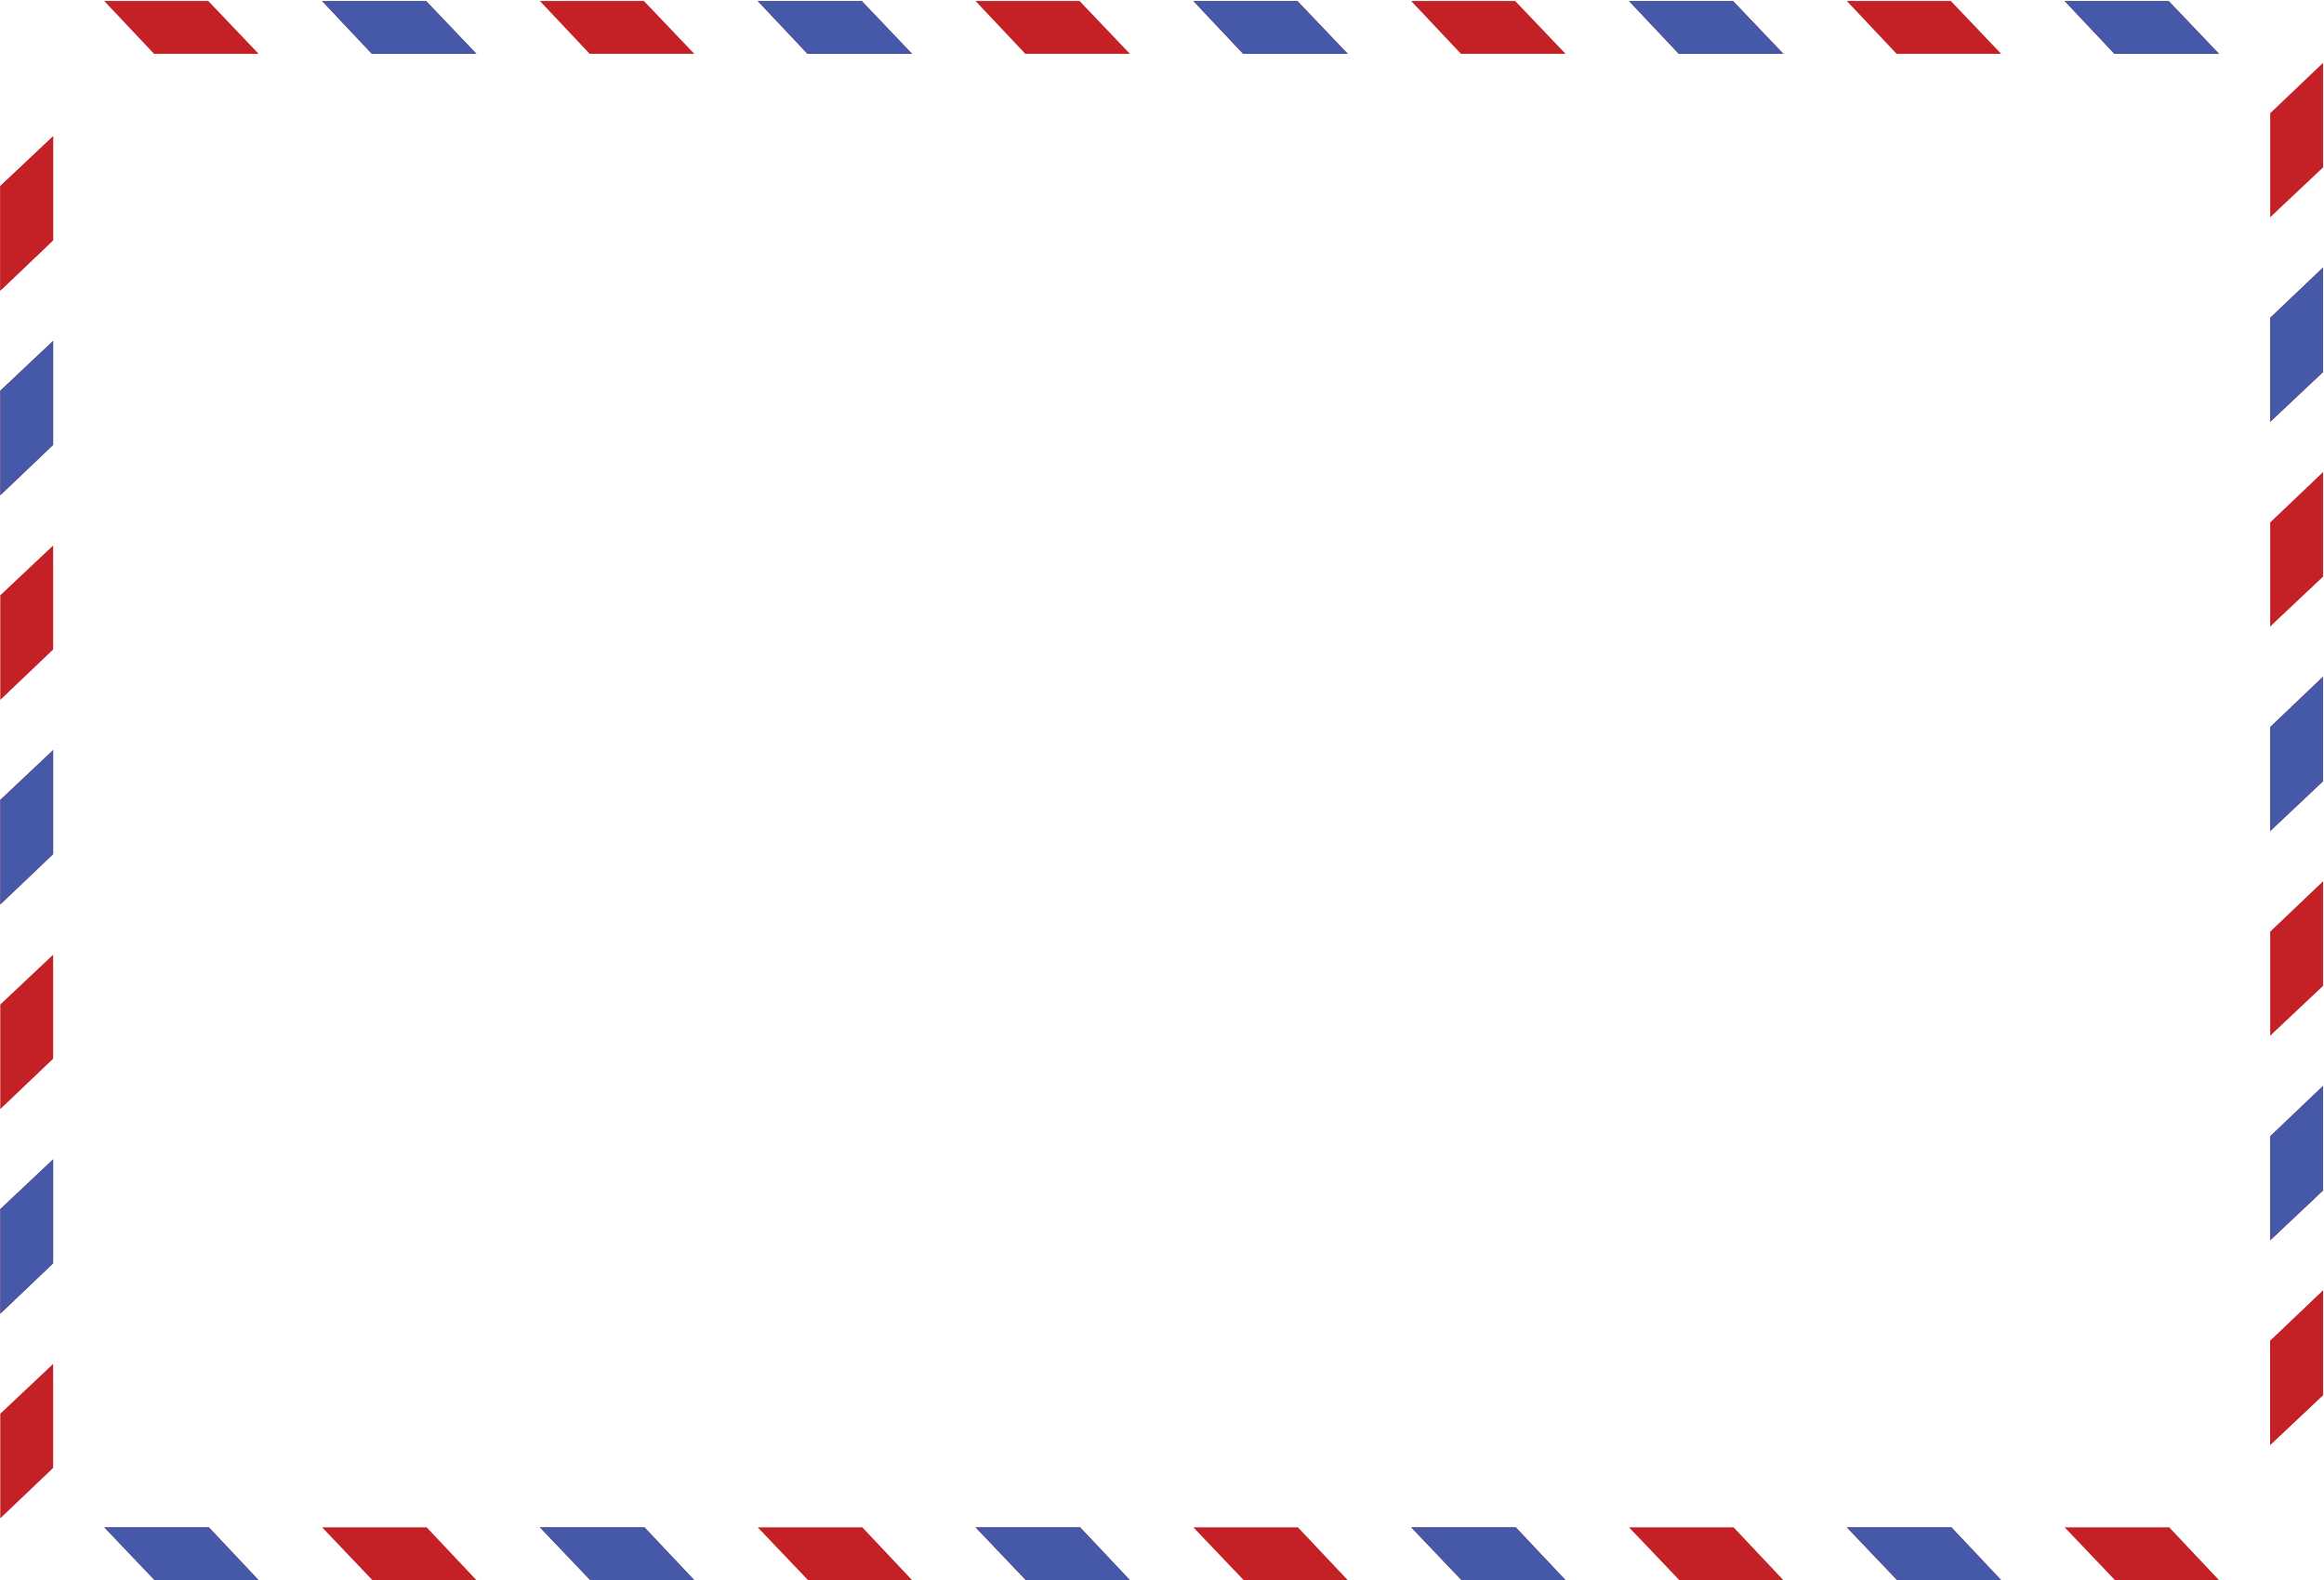 <?xml version="1.0" encoding="UTF-8" standalone="no"?><!DOCTYPE svg PUBLIC "-//W3C//DTD SVG 1.1//EN" "http://www.w3.org/Graphics/SVG/1.1/DTD/svg11.dtd"><svg width="100%" height="100%" viewBox="0 0 1876 1276" version="1.1" xmlns="http://www.w3.org/2000/svg" xmlns:xlink="http://www.w3.org/1999/xlink" xml:space="preserve" xmlns:serif="http://www.serif.com/" style="fill-rule:evenodd;clip-rule:evenodd;stroke-linejoin:round;stroke-miterlimit:2;"><path id="postcard-border" d="M1875.22,1275.82l0,-1275l-1875,-0l0,1275l1875,-0Z" style="fill:none;"/><clipPath id="_clip1"><path d="M1875.22,1275.82l0,-1275l-1875,-0l0,1275l1875,-0Z"/></clipPath><g clip-path="url(#_clip1)"><g><g><path d="M208.809,43.49l-40.658,-42.667l-83.996,-0l40.217,42.667l84.437,0Z" style="fill:#c32126;"/><path d="M384.639,43.49l-40.657,-42.667l-83.996,-0l40.216,42.667l84.437,0Z" style="fill:#c32126;"/><path d="M384.639,43.49l-84.437,0l-40.216,-42.667l83.996,-0l40.657,42.667Z" style="fill:#4659a8;"/><path d="M560.47,43.49l-40.658,-42.667l-83.995,-0l40.216,42.667l84.437,0Z" style="fill:#c32126;"/><path d="M736.301,43.49l-40.658,-42.667l-83.996,-0l40.217,42.667l84.437,0Z" style="fill:#c32126;"/><path d="M736.301,43.49l-84.437,0l-40.217,-42.667l83.996,-0l40.658,42.667Z" style="fill:#4659a8;"/><path d="M912.131,43.49l-40.657,-42.667l-83.996,-0l40.216,42.667l84.437,0Z" style="fill:#c32126;"/><path d="M1087.96,43.49l-40.657,-42.667l-83.996,-0l40.216,42.667l84.437,0Z" style="fill:#c32126;"/><path d="M1087.96,43.49l-84.437,0l-40.216,-42.667l83.996,-0l40.657,42.667Z" style="fill:#4659a8;"/><path d="M1263.79,43.49l-40.658,-42.667l-83.996,-0l40.217,42.667l84.437,0Z" style="fill:#c32126;"/><path d="M1439.62,43.49l-40.657,-42.667l-83.996,-0l40.217,42.667l84.436,0Z" style="fill:#c32126;"/><path d="M1439.62,43.49l-84.436,0l-40.217,-42.667l83.996,-0l40.657,42.667Z" style="fill:#4659a8;"/><path d="M1791.29,43.49l-40.658,-42.667l-83.995,-0l40.216,42.667l84.437,0Z" style="fill:#c32126;"/><path d="M1791.29,43.49l-84.437,0l-40.216,-42.667l83.995,-0l40.658,42.667Z" style="fill:#4659a8;"/><path d="M1615.45,43.49l-40.657,-42.667l-83.996,-0l40.216,42.667l84.437,0Z" style="fill:#c32126;"/></g><path d="M1875.22,50.763l-42.667,40.658l-0,83.996l42.667,-40.217l0,-84.437Z" style="fill:#c32126;"/><path d="M1875.22,381.164l-42.667,40.657l-0,83.996l42.667,-40.216l0,-84.437Z" style="fill:#c32126;"/><path d="M1875.22,711.564l-42.667,40.658l-0,83.996l42.667,-40.217l0,-84.437Z" style="fill:#c32126;"/><path d="M1875.22,1041.96l-42.667,40.657l-0,83.996l42.667,-40.216l0,-84.437Z" style="fill:#c32126;"/><path d="M1875.22,1041.96l0,84.437l-42.667,40.216l-0,-83.996l42.667,-40.657Z" style="fill:#c32126;"/><path d="M1875.22,215.964l-42.667,40.657l-0,83.996l42.667,-40.216l0,-84.437Z" style="fill:#c32126;"/><path d="M1875.22,215.964l0,84.437l-42.667,40.216l-0,-83.996l42.667,-40.657Z" style="fill:#4659a8;"/><path d="M1875.22,546.364l-42.667,40.658l-0,83.995l42.667,-40.216l0,-84.437Z" style="fill:#c32126;"/><path d="M1875.22,546.364l0,84.437l-42.667,40.216l-0,-83.995l42.667,-40.658Z" style="fill:#4659a8;"/><path d="M1875.22,876.765l-42.667,40.657l-0,83.996l42.667,-40.216l0,-84.437Z" style="fill:#c32126;"/><path d="M1875.22,876.765l0,84.437l-42.667,40.216l-0,-83.996l42.667,-40.657Z" style="fill:#4659a8;"/><g><path d="M1666.63,1233.15l40.657,42.668l83.996,-0l-40.217,-42.668l-84.436,0Z" style="fill:#c32126;"/><path d="M1490.8,1233.15l40.657,42.668l83.996,-0l-40.216,-42.668l-84.437,0Z" style="fill:#c32126;"/><path d="M1490.8,1233.15l84.437,0l40.216,42.668l-83.996,-0l-40.657,-42.668Z" style="fill:#4659a8;"/><path d="M1314.97,1233.15l40.658,42.668l83.995,-0l-40.216,-42.668l-84.437,0Z" style="fill:#c32126;"/><path d="M1139.14,1233.15l40.658,42.668l83.996,-0l-40.217,-42.668l-84.437,0Z" style="fill:#c32126;"/><path d="M1139.14,1233.15l84.437,0l40.217,42.668l-83.996,-0l-40.658,-42.668Z" style="fill:#4659a8;"/><path d="M963.309,1233.15l40.657,42.668l83.996,-0l-40.216,-42.668l-84.437,0Z" style="fill:#c32126;"/><path d="M787.478,1233.15l40.657,42.668l83.996,-0l-40.216,-42.668l-84.437,0Z" style="fill:#c32126;"/><path d="M787.478,1233.15l84.437,0l40.216,42.668l-83.996,-0l-40.657,-42.668Z" style="fill:#4659a8;"/><path d="M611.647,1233.15l40.658,42.668l83.996,-0l-40.217,-42.668l-84.437,0Z" style="fill:#c32126;"/><path d="M435.817,1233.15l40.657,42.668l83.996,-0l-40.217,-42.668l-84.436,0Z" style="fill:#c32126;"/><path d="M435.817,1233.15l84.436,0l40.217,42.668l-83.996,-0l-40.657,-42.668Z" style="fill:#4659a8;"/><path d="M84.155,1233.15l40.658,42.668l83.996,-0l-40.217,-42.668l-84.437,0Z" style="fill:#c32126;"/><path d="M84.155,1233.15l84.437,0l40.217,42.668l-83.996,-0l-40.658,-42.668Z" style="fill:#4659a8;"/><path d="M259.986,1233.15l40.657,42.668l83.996,-0l-40.216,-42.668l-84.437,0Z" style="fill:#c32126;"/></g><path d="M0.22,1225.88l42.668,-40.657l-0,-83.996l-42.668,40.216l0,84.437Z" style="fill:#c32126;"/><path d="M0.22,895.482l42.668,-40.658l-0,-83.996l-42.668,40.217l0,84.437Z" style="fill:#c32126;"/><path d="M0.22,565.081l42.668,-40.657l-0,-83.996l-42.668,40.216l0,84.437Z" style="fill:#c32126;"/><path d="M0.22,234.681l42.668,-40.658l-0,-83.996l-42.668,40.217l0,84.437Z" style="fill:#c32126;"/><path d="M0.22,234.681l0,-84.437l42.668,-40.217l-0,83.996l-42.668,40.658Z" style="fill:#c32126;"/><path d="M0.22,1060.68l42.668,-40.658l-0,-83.995l-42.668,40.216l0,84.437Z" style="fill:#c32126;"/><path d="M0.22,1060.68l0,-84.437l42.668,-40.216l-0,83.995l-42.668,40.658Z" style="fill:#4659a8;"/><path d="M0.22,730.281l42.668,-40.657l-0,-83.996l-42.668,40.217l0,84.436Z" style="fill:#c32126;"/><path d="M0.22,730.281l0,-84.436l42.668,-40.217l-0,83.996l-42.668,40.657Z" style="fill:#4659a8;"/><path d="M0.22,399.881l42.668,-40.658l-0,-83.995l-42.668,40.216l0,84.437Z" style="fill:#c32126;"/><path d="M0.22,399.881l0,-84.437l42.668,-40.216l-0,83.995l-42.668,40.658Z" style="fill:#4659a8;"/></g></g></svg>